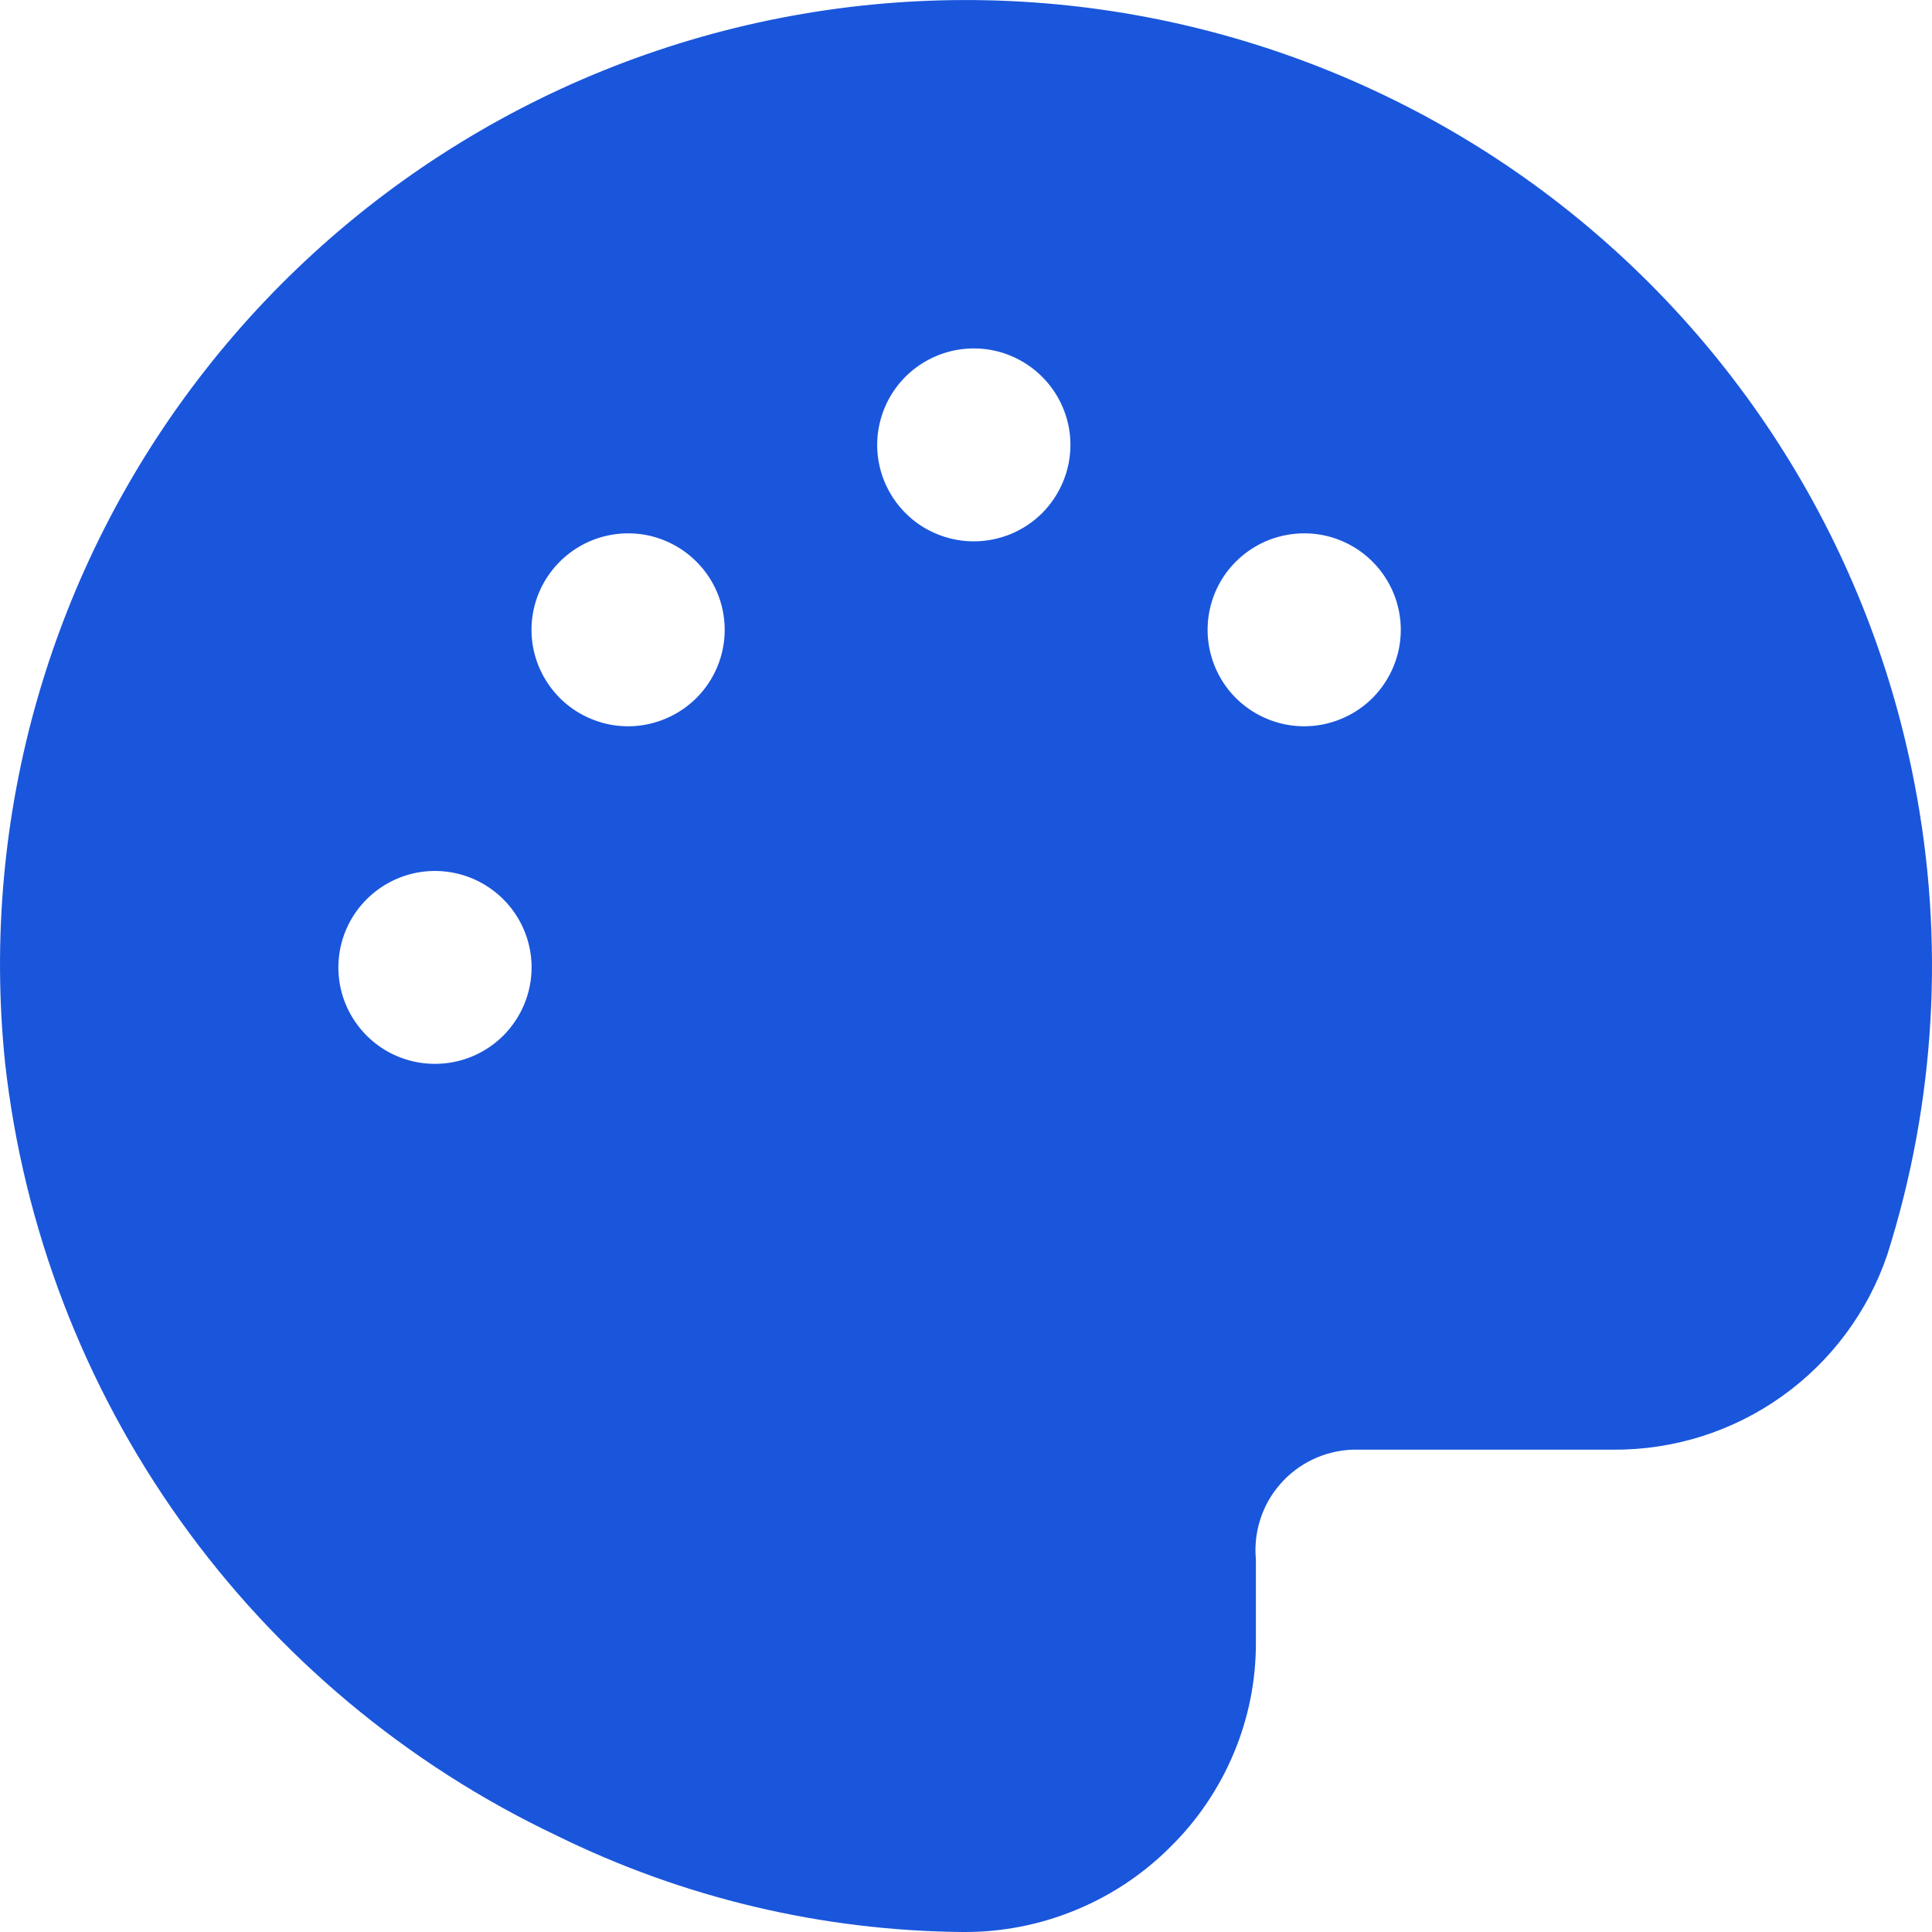 <svg width="20" height="20" viewBox="0 0 20 20" fill="none" xmlns="http://www.w3.org/2000/svg">
<g clip-path="url(#clip0_20_1039)">
<path d="M19.817 8.102C19.331 5.576 17.888 3.335 15.789 1.845C13.689 0.356 11.095 -0.267 8.547 0.106C5.999 0.479 3.693 1.82 2.111 3.849C0.528 5.878 -0.21 8.439 0.052 10.998C0.242 12.708 0.867 14.34 1.866 15.741C2.866 17.142 4.207 18.264 5.763 19.002C7.07 19.646 8.506 19.987 9.963 20H9.975C10.373 20.002 10.767 19.925 11.135 19.773C11.503 19.622 11.837 19.399 12.118 19.117C12.398 18.841 12.62 18.512 12.772 18.149C12.924 17.787 13.002 17.398 13.001 17.005V16.146C12.988 16.005 13.003 15.862 13.047 15.727C13.09 15.592 13.161 15.467 13.255 15.361C13.348 15.254 13.463 15.168 13.591 15.107C13.72 15.046 13.859 15.012 14.001 15.007H16.7C17.326 15.011 17.937 14.818 18.446 14.455C18.956 14.092 19.338 13.578 19.538 12.986C20.038 11.407 20.134 9.728 19.817 8.102ZM4.503 11.013C4.305 11.013 4.112 10.955 3.947 10.845C3.783 10.735 3.655 10.579 3.579 10.397C3.503 10.214 3.484 10.014 3.522 9.82C3.561 9.626 3.656 9.448 3.796 9.309C3.936 9.169 4.114 9.074 4.308 9.035C4.502 8.997 4.703 9.017 4.885 9.092C5.068 9.168 5.224 9.296 5.334 9.46C5.444 9.624 5.503 9.817 5.503 10.015C5.503 10.28 5.397 10.533 5.21 10.721C5.022 10.908 4.768 11.013 4.503 11.013ZM7.209 7.226C7.069 7.365 6.891 7.46 6.697 7.499C6.503 7.538 6.302 7.518 6.12 7.442C5.937 7.367 5.781 7.239 5.671 7.074C5.561 6.91 5.502 6.717 5.502 6.52C5.502 6.322 5.561 6.129 5.671 5.965C5.781 5.801 5.937 5.673 6.12 5.597C6.302 5.522 6.503 5.502 6.697 5.54C6.891 5.579 7.069 5.674 7.209 5.814C7.397 6.001 7.502 6.255 7.502 6.52C7.502 6.784 7.397 7.038 7.209 7.226ZM10.081 5.604C9.883 5.604 9.69 5.545 9.525 5.436C9.361 5.326 9.233 5.17 9.157 4.988C9.081 4.805 9.061 4.604 9.1 4.411C9.139 4.217 9.234 4.039 9.374 3.899C9.514 3.76 9.692 3.665 9.886 3.626C10.08 3.588 10.281 3.607 10.463 3.683C10.646 3.759 10.802 3.887 10.912 4.051C11.022 4.215 11.081 4.408 11.081 4.605C11.081 4.87 10.975 5.124 10.788 5.312C10.6 5.499 10.346 5.604 10.081 5.604ZM14.208 7.226C14.068 7.365 13.89 7.46 13.696 7.499C13.502 7.538 13.301 7.518 13.118 7.442C12.936 7.367 12.779 7.239 12.669 7.074C12.56 6.91 12.501 6.717 12.501 6.52C12.501 6.322 12.56 6.129 12.669 5.965C12.779 5.801 12.936 5.673 13.118 5.597C13.301 5.522 13.502 5.502 13.696 5.54C13.89 5.579 14.068 5.674 14.208 5.814C14.395 6.001 14.501 6.255 14.501 6.52C14.501 6.784 14.395 7.038 14.208 7.226Z" fill="#1A56DB"/>
</g>
<defs>
<clipPath id="clip0_20_1039">
<rect width="20" height="20" fill="white"/>
</clipPath>
</defs>
</svg>
